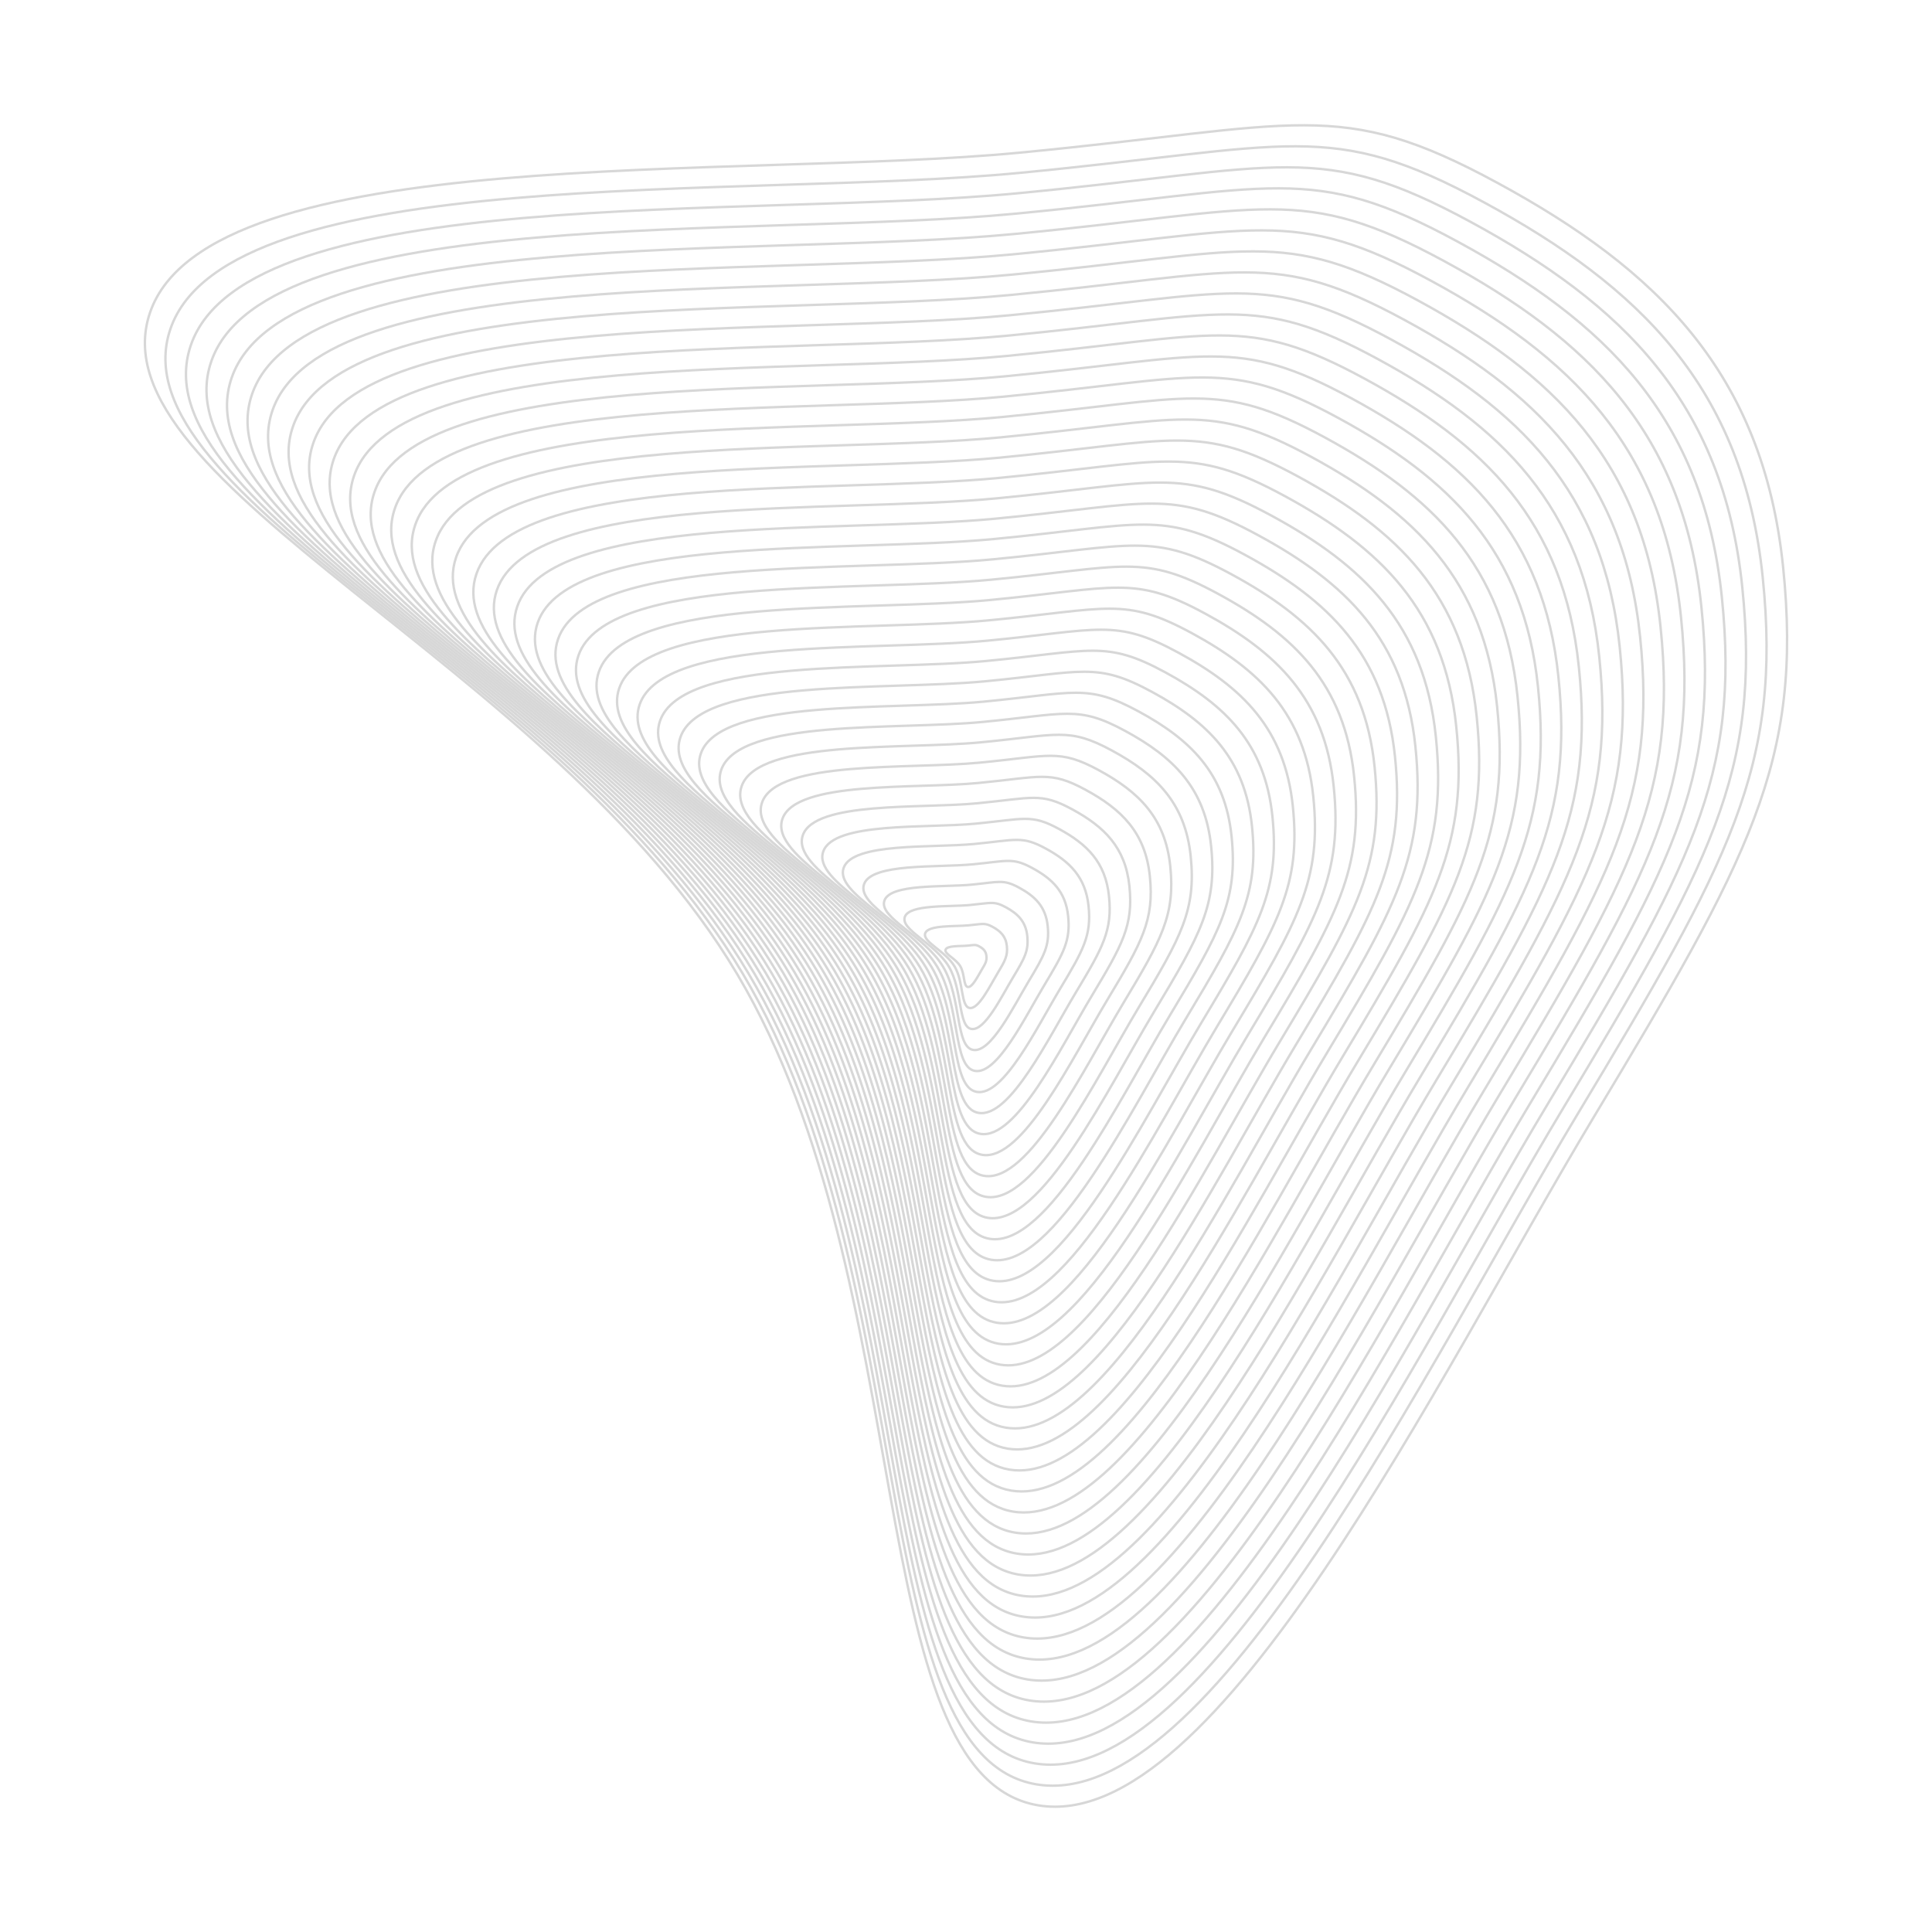 <svg xmlns="http://www.w3.org/2000/svg" version="1.1" xmlns:xlink="http://www.w3.org/1999/xlink" xmlns:svgjs="http://svgjs.dev/svgjs" viewBox="0 0 800 800" opacity="0.16"><defs><linearGradient x1="50%" y1="0%" x2="50%" y2="100%" id="uundulate-grad"><stop stop-color="hsl(180, 69%, 40%)" stop-opacity="1" offset="45%"></stop><stop stop-color="hsl(180, 69%, 60%)" stop-opacity="1" offset="100%"></stop></linearGradient></defs><g stroke-width="1" stroke="url(#uundulate-grad)" fill="none"><path d="M738.349 234.819C746.643 315.419 724.169 355.802 659.91 462.62C595.651 569.439 503.804 759.915 429.905 747.549C356.007 735.182 381.815 532.045 305.196 403.261C228.578 274.476 37.744 200.227 62.138 129.383C86.532 58.539 306.045 74.384 422.287 63.209C538.53 52.034 554.256 39.99 620.102 75.742C685.949 111.494 730.056 154.22 738.349 234.819C746.643 315.419 724.169 355.802 659.91 462.62 "></path><path d="M729.891 238.949C737.977 317.533 716.065 356.907 653.412 461.055C590.76 565.203 501.209 750.917 429.158 738.86C357.106 726.803 382.269 528.744 307.567 403.179C232.864 277.614 46.8 205.221 70.584 136.148C94.369 67.075 308.393 82.525 421.73 71.629C535.067 60.733 550.4 48.99 614.6 83.849C678.8 118.707 721.805 160.364 729.891 238.949C737.977 317.533 716.065 356.907 653.412 461.055 "></path><path d="M721.432 243.078C729.311 319.648 707.961 358.012 646.915 459.489C585.868 560.967 498.614 741.919 428.41 730.171C358.206 718.423 382.724 525.443 309.937 403.098C237.149 280.752 55.857 210.216 79.031 142.914C102.205 75.612 310.742 90.665 421.173 80.049C531.603 69.432 546.543 57.991 609.097 91.955C671.651 125.92 713.553 166.509 721.432 243.078C729.311 319.648 707.961 358.012 646.915 459.489 "></path><path d="M712.973 247.208C720.644 321.762 699.857 359.117 640.417 457.924C580.977 556.731 496.019 732.922 427.662 721.483C359.306 710.043 383.178 522.142 312.307 403.016C241.435 283.891 64.913 215.21 87.478 149.679C110.042 84.148 313.091 98.805 420.616 88.468C528.14 78.131 542.687 66.991 603.595 100.062C664.502 133.132 705.302 172.653 712.973 247.208C720.644 321.762 699.857 359.117 640.417 457.924 "></path><path d="M704.514 251.337C711.978 323.877 691.752 360.221 633.919 456.358C576.086 552.495 493.424 723.924 426.915 712.794C360.406 701.664 383.633 518.841 314.677 402.935C245.72 287.029 73.97 220.204 95.924 156.445C117.879 92.685 315.44 106.946 420.058 96.888C524.677 86.83 538.83 75.991 598.092 108.168C657.354 140.345 697.05 178.798 704.514 251.337C711.978 323.877 691.752 360.221 633.919 456.358 "></path><path d="M696.056 255.467C703.312 325.992 683.648 361.326 627.421 454.793C571.195 548.259 490.828 714.926 426.167 704.105C361.506 693.284 384.088 515.54 317.047 402.853C250.006 290.167 83.026 225.199 104.371 163.21C125.715 101.221 317.789 115.086 419.501 105.308C521.214 95.53 534.974 84.991 592.589 116.274C650.205 147.558 688.799 184.942 696.056 255.467C703.312 325.992 683.648 361.326 627.421 454.793 "></path><path d="M687.597 259.596C694.646 328.106 675.544 362.431 620.924 453.227C566.303 544.023 488.233 705.928 425.419 695.416C362.606 684.905 384.542 512.238 319.417 402.772C254.291 293.305 92.082 230.193 112.817 169.976C133.552 109.758 320.138 123.227 418.944 113.728C517.75 104.229 531.118 93.992 587.087 124.381C643.056 154.77 680.548 191.087 687.597 259.596C694.646 328.106 675.544 362.431 620.924 453.227 "></path><path d="M679.138 263.726C685.98 330.221 667.44 363.536 614.426 451.662C561.412 539.787 485.638 696.93 424.672 686.728C363.705 676.525 384.997 508.937 321.787 402.69C258.577 296.443 101.139 235.187 121.264 176.741C141.389 118.295 322.487 131.367 418.387 122.147C514.287 112.928 527.261 102.992 581.584 132.487C635.908 161.983 672.296 197.231 679.138 263.726C685.98 330.221 667.44 363.536 614.426 451.662 "></path><path d="M670.68 267.855C677.314 332.335 659.336 364.641 607.928 450.096C556.521 535.551 483.043 687.932 423.924 678.039C364.805 668.146 385.452 505.636 324.157 402.609C262.863 299.581 110.195 240.182 129.71 183.506C149.225 126.831 324.836 139.507 417.83 130.567C510.824 121.627 523.405 111.992 576.082 140.594C628.759 169.196 664.045 203.376 670.68 267.855C677.314 332.335 659.336 364.641 607.928 450.096 "></path><path d="M662.221 271.985C668.648 334.45 651.231 365.746 601.43 448.531C551.629 531.315 480.448 678.934 423.177 669.35C365.905 659.766 385.906 502.335 326.527 402.527C267.148 302.719 119.252 245.176 138.157 190.272C157.062 135.368 327.184 147.648 417.272 138.987C507.36 130.326 519.548 120.992 570.579 148.7C621.61 176.408 655.793 209.52 662.221 271.985C668.648 334.45 651.231 365.746 601.43 448.531 "></path><path d="M653.762 276.115C659.982 336.564 643.127 366.851 594.933 446.965C546.738 527.079 477.853 669.936 422.429 660.662C367.005 651.387 386.361 499.034 328.897 402.446C271.434 305.857 128.308 250.17 146.603 197.037C164.899 143.904 329.533 155.788 416.715 147.407C503.897 139.025 515.692 129.993 565.077 156.807C614.461 183.621 647.542 215.665 653.762 276.115C659.982 336.564 643.127 366.851 594.933 446.965 "></path><path d="M645.303 280.244C651.316 338.679 635.023 367.956 588.435 445.4C541.847 522.843 475.258 660.939 421.681 651.973C368.105 643.007 386.816 495.733 331.267 402.364C275.719 308.995 137.364 255.165 155.05 203.803C172.736 152.441 331.882 163.929 416.158 155.827C500.434 147.725 511.836 138.993 559.574 164.913C607.313 190.833 639.291 221.809 645.303 280.244C651.316 338.679 635.023 367.956 588.435 445.4 "></path><path d="M636.845 284.374C642.65 340.793 626.919 369.061 581.937 443.834C536.956 518.607 472.663 651.941 420.934 643.284C369.205 634.628 387.27 492.432 333.637 402.283C280.005 312.133 146.421 260.159 163.497 210.568C180.572 160.977 334.231 172.069 415.601 164.246C496.971 156.424 507.979 147.993 554.072 173.02C600.164 198.046 631.039 227.954 636.845 284.374C642.65 340.793 626.919 369.061 581.937 443.834 "></path><path d="M628.386 288.503C633.984 342.908 618.814 370.166 575.439 442.269C532.064 514.371 470.068 642.943 420.186 634.595C370.304 626.248 387.725 489.131 336.008 402.201C284.29 315.271 155.477 265.153 171.943 217.334C188.409 169.514 336.58 180.209 415.044 172.666C493.508 165.123 504.123 156.993 548.569 181.126C593.015 205.259 622.788 234.098 628.386 288.503C633.984 342.908 618.814 370.166 575.439 442.269 "></path><path d="M619.927 292.633C625.318 345.022 610.71 371.271 568.942 440.703C527.173 510.135 467.473 633.945 419.438 625.907C371.404 617.868 388.179 485.829 338.378 402.12C288.576 318.41 164.534 270.148 180.39 224.099C196.246 178.05 338.929 188.35 414.487 181.086C490.044 173.822 500.266 165.994 543.066 189.233C585.867 212.471 614.536 240.243 619.927 292.633C625.318 345.022 610.71 371.271 568.942 440.703 "></path><path d="M611.468 296.762C616.652 347.137 602.606 372.376 562.444 439.138C522.282 505.899 464.877 624.947 418.691 617.218C372.504 609.489 388.634 482.528 340.748 402.038C292.861 321.548 173.59 275.142 188.836 230.864C204.082 186.587 341.278 196.49 413.929 189.506C486.581 182.521 496.41 174.994 537.564 197.339C578.718 219.684 606.285 246.387 611.468 296.762C616.652 347.137 602.606 372.376 562.444 439.138 "></path><path d="M603.01 300.892C607.986 349.251 594.502 373.481 555.946 437.572C517.391 501.663 462.282 615.949 417.943 608.529C373.604 601.109 389.089 479.227 343.118 401.956C297.147 324.686 182.646 280.136 197.283 237.63C211.919 195.123 343.627 204.631 413.372 197.925C483.118 191.22 492.554 183.994 532.061 205.445C571.569 226.897 598.034 252.532 603.01 300.892C607.986 349.251 594.502 373.481 555.946 437.572 "></path><path d="M594.551 305.021C599.32 351.366 586.397 374.586 549.448 436.007C512.499 497.427 459.687 606.951 417.195 599.841C374.704 592.73 389.543 475.926 345.488 401.875C301.432 327.824 191.703 285.131 205.729 244.395C219.756 203.66 345.976 212.771 412.815 206.345C479.655 199.92 488.697 192.994 526.559 213.552C564.42 234.109 589.782 258.676 594.551 305.021C599.32 351.366 586.397 374.586 549.448 436.007 "></path><path d="M586.092 309.151C590.653 353.48 578.293 375.691 542.951 434.441C507.608 493.191 457.092 597.953 416.448 591.152C375.804 584.35 389.998 472.625 347.858 401.793C305.718 330.962 200.759 290.125 214.176 251.161C227.592 212.196 348.324 220.911 412.258 214.765C476.191 208.619 484.841 201.995 521.056 221.658C557.272 241.322 581.531 264.821 586.092 309.151C590.653 353.48 578.293 375.691 542.951 434.441 "></path><path d="M577.633 313.28C581.987 355.595 570.189 376.796 536.453 432.876C502.717 488.955 454.497 588.956 415.7 582.463C376.903 575.971 390.453 469.324 350.228 401.712C310.004 334.1 209.816 295.119 222.622 257.926C235.429 220.733 350.673 229.052 411.701 223.185C472.728 217.318 480.984 210.995 515.554 229.765C550.123 248.535 573.279 270.965 577.633 313.28C581.987 355.595 570.189 376.796 536.453 432.876 "></path><path d="M569.175 317.41C573.321 357.709 562.085 377.901 529.955 431.31C497.825 484.719 451.902 579.958 414.953 573.774C378.003 567.591 390.907 466.023 352.598 401.63C314.289 337.238 218.872 300.114 231.069 264.691C243.266 229.269 353.022 237.192 411.144 231.605C469.265 226.017 477.128 219.995 510.051 237.871C542.974 255.747 565.028 277.11 569.175 317.41C573.321 357.709 562.085 377.901 529.955 431.31 "></path><path d="M560.716 321.539C564.655 359.824 553.98 379.006 523.457 429.745C492.934 480.483 449.307 570.96 414.205 565.086C379.103 559.212 391.362 462.722 354.968 401.549C318.575 340.376 227.928 305.108 239.515 271.457C251.103 237.806 355.371 245.332 410.586 240.024C465.802 234.716 473.272 228.995 504.549 245.978C535.826 262.96 556.777 283.254 560.716 321.539C564.655 359.824 553.98 379.006 523.457 429.745 "></path><path d="M552.257 325.669C555.989 361.939 545.876 380.111 516.96 428.179C488.043 476.247 446.712 561.962 413.457 556.397C380.203 550.832 391.817 459.42 357.338 401.467C322.86 343.514 236.985 310.102 247.962 278.222C258.939 246.342 357.72 253.473 410.029 248.444C462.338 243.415 469.415 237.996 499.046 254.084C528.677 270.173 548.525 289.399 552.257 325.669C555.989 361.939 545.876 380.111 516.96 428.179 "></path><path d="M543.799 329.798C547.323 364.053 537.772 381.216 510.462 426.614C483.152 472.012 444.117 552.964 412.71 547.708C381.303 542.452 392.271 456.119 359.709 401.386C327.146 346.652 246.041 315.097 256.409 284.988C266.776 254.879 360.069 261.613 409.472 256.864C458.875 252.114 465.559 246.996 493.543 262.19C521.528 277.385 540.274 295.543 543.799 329.798C547.323 364.053 537.772 381.216 510.462 426.614 "></path><path d="M535.34 333.928C538.657 366.168 529.668 382.321 503.964 425.048C478.26 467.776 441.522 543.966 411.962 539.019C382.403 534.073 392.726 452.818 362.079 401.304C331.431 349.791 255.098 320.091 264.855 291.753C274.613 263.416 362.418 269.754 408.915 265.284C455.412 260.814 461.702 255.996 488.041 270.297C514.379 284.598 532.022 301.688 535.34 333.928C538.657 366.168 529.668 382.321 503.964 425.048 "></path><path d="M526.881 338.057C529.991 368.282 521.563 383.426 497.466 423.483C473.369 463.54 438.926 534.968 411.214 530.331C383.502 525.693 393.18 449.517 364.449 401.223C335.717 352.929 264.154 325.085 273.302 298.519C282.449 271.952 364.767 277.894 408.358 273.703C451.949 269.513 457.846 264.996 482.538 278.403C507.231 291.81 523.771 307.832 526.881 338.057C529.991 368.282 521.563 383.426 497.466 423.483 "></path><path d="M518.422 342.187C521.325 370.397 513.459 384.531 490.969 421.917C468.478 459.304 436.331 525.97 410.467 521.642C384.602 517.314 393.635 446.216 366.819 401.141C340.002 356.067 273.21 330.079 281.748 305.284C290.286 280.489 367.116 286.034 407.801 282.123C448.485 278.212 453.99 273.997 477.036 286.51C500.082 299.023 515.52 313.977 518.422 342.187C521.325 370.397 513.459 384.531 490.969 421.917 "></path><path d="M509.964 346.316C512.659 372.511 505.355 385.636 484.471 420.352C463.587 455.068 433.736 516.972 409.719 512.953C385.702 508.934 394.09 442.915 369.189 401.06C344.288 359.205 282.267 335.074 290.195 312.049C298.123 289.025 369.464 294.175 407.243 290.543C445.022 286.911 450.133 282.997 471.533 294.616C492.933 306.236 507.268 320.121 509.964 346.316C512.659 372.511 505.355 385.636 484.471 420.352 "></path><path d="M501.505 350.446C503.993 374.626 497.251 386.74 477.973 418.786C458.695 450.832 431.141 507.975 408.972 504.265C386.802 500.555 394.544 439.614 371.559 400.978C348.573 362.343 291.323 340.068 298.641 318.815C305.96 297.562 371.813 302.315 406.686 298.963C441.559 295.61 446.277 291.997 466.031 302.723C485.785 313.448 499.017 326.266 501.505 350.446C503.993 374.626 497.251 386.74 477.973 418.786 "></path><path d="M493.046 354.575C495.327 376.74 489.147 387.845 471.475 417.221C453.804 446.596 428.546 498.977 408.224 495.576C387.902 492.175 394.999 436.312 373.929 400.897C352.859 365.481 300.38 345.062 307.088 325.58C313.796 306.098 374.162 310.456 406.129 307.383C438.096 304.309 442.42 300.997 460.528 310.829C478.636 320.661 490.765 332.41 493.046 354.575C495.327 376.74 489.147 387.845 471.475 417.221 "></path><path d="M484.587 358.705C486.661 378.855 481.042 388.95 464.978 415.655C448.913 442.36 425.951 489.979 407.476 486.887C389.002 483.796 395.454 433.011 376.299 400.815C357.145 368.619 309.436 350.057 315.534 332.346C321.633 314.635 376.511 318.596 405.572 315.802C434.632 313.009 438.564 309.998 455.026 318.936C471.487 327.874 482.514 338.555 484.587 358.705C486.661 378.855 481.042 388.95 464.978 415.655 "></path><path d="M476.129 362.834C477.995 380.969 472.938 390.055 458.48 414.09C444.021 438.124 423.356 480.981 406.729 478.198C390.101 475.416 395.908 429.71 378.669 400.734C361.43 371.757 318.492 355.051 323.981 339.111C329.47 323.171 378.86 326.736 405.015 324.222C431.169 321.708 434.708 318.998 449.523 327.042C464.338 335.086 474.263 344.699 476.129 362.834C477.995 380.969 472.938 390.055 458.48 414.09 "></path><path d="M467.67 366.964C469.329 383.084 464.834 391.16 451.982 412.524C439.13 433.888 420.761 471.983 405.981 469.51C391.201 467.036 396.363 426.409 381.039 400.652C365.716 374.895 327.549 360.045 332.428 345.877C337.306 331.708 381.209 334.877 404.457 332.642C427.706 330.407 430.851 327.998 444.02 335.148C457.19 342.299 466.011 350.844 467.67 366.964C469.329 383.084 464.834 391.16 451.982 412.524 "></path><path d="M459.211 371.093C460.662 385.198 456.73 392.265 445.484 410.959C434.239 429.652 418.166 462.985 405.233 460.821C392.301 458.657 396.818 423.108 383.409 400.571C370.001 378.033 336.605 365.04 340.874 352.642C345.143 340.244 383.558 343.017 403.9 341.062C424.243 339.106 426.995 336.998 438.518 343.255C450.041 349.512 457.76 356.988 459.211 371.093C460.662 385.198 456.73 392.265 445.484 410.959 "></path><path d="M450.752 375.223C451.996 387.313 448.625 393.37 438.987 409.393C429.348 425.416 415.571 453.987 404.486 452.132C393.401 450.277 397.272 419.807 385.779 400.489C374.287 381.171 345.662 370.034 349.321 359.407C352.98 348.781 385.907 351.158 403.343 349.481C420.779 347.805 423.138 345.999 433.015 351.361C442.892 356.724 449.508 363.133 450.752 375.223C451.996 387.313 448.625 393.37 438.987 409.393 "></path><path d="M442.294 379.352C443.33 389.427 440.521 394.475 432.489 407.828C424.456 421.18 412.975 444.989 403.738 443.444C394.501 441.898 397.727 416.506 388.15 400.408C378.572 384.31 354.718 375.028 357.767 366.173C360.816 357.317 388.256 359.298 402.786 357.901C417.316 356.504 419.282 354.999 427.513 359.468C435.744 363.937 441.257 369.277 442.294 379.352C443.33 389.427 440.521 394.475 432.489 407.828 "></path><path d="M433.835 383.482C434.664 391.542 432.417 395.58 425.991 406.262C419.565 416.944 410.38 435.992 402.991 434.755C395.601 433.518 398.181 413.205 390.52 400.326C382.858 387.448 363.774 380.023 366.214 372.938C368.653 365.854 390.604 367.438 402.229 366.321C413.853 365.203 415.426 363.999 422.01 367.574C428.595 371.149 433.006 375.422 433.835 383.482C434.664 391.542 432.417 395.58 425.991 406.262 "></path><path d="M425.376 387.611C425.998 393.656 424.313 396.685 419.493 404.697C414.674 412.708 407.785 426.994 402.243 426.066C396.7 425.139 398.636 409.903 392.89 400.245C387.143 390.586 372.831 385.017 374.66 379.704C376.49 374.39 392.953 375.579 401.672 374.741C410.39 373.903 411.569 372.999 416.508 375.681C421.446 378.362 424.754 381.566 425.376 387.611C425.998 393.656 424.313 396.685 419.493 404.697 "></path><path d="M416.917 391.741C417.332 395.771 416.208 397.79 412.996 403.131C409.783 408.472 405.19 417.996 401.495 417.377C397.8 416.759 399.091 406.602 395.26 400.163C391.429 393.724 381.887 390.011 383.107 386.469C384.327 382.927 395.302 383.719 401.114 383.16C406.926 382.602 407.713 382 411.005 383.787C414.297 385.575 416.503 387.711 416.917 391.741C417.332 395.771 416.208 397.79 412.996 403.131 "></path><path d="M408.459 395.87C408.666 397.885 408.104 398.895 406.498 401.566C404.891 404.236 402.595 408.998 400.748 408.689C398.9 408.38 399.545 403.301 397.63 400.082C395.714 396.862 390.944 395.006 391.553 393.235C392.163 391.463 397.651 391.86 400.557 391.58C403.463 391.301 403.856 391 405.503 391.894C407.149 392.787 408.251 393.855 408.459 395.87C408.666 397.885 408.104 398.895 406.498 401.566 "></path></g></svg>